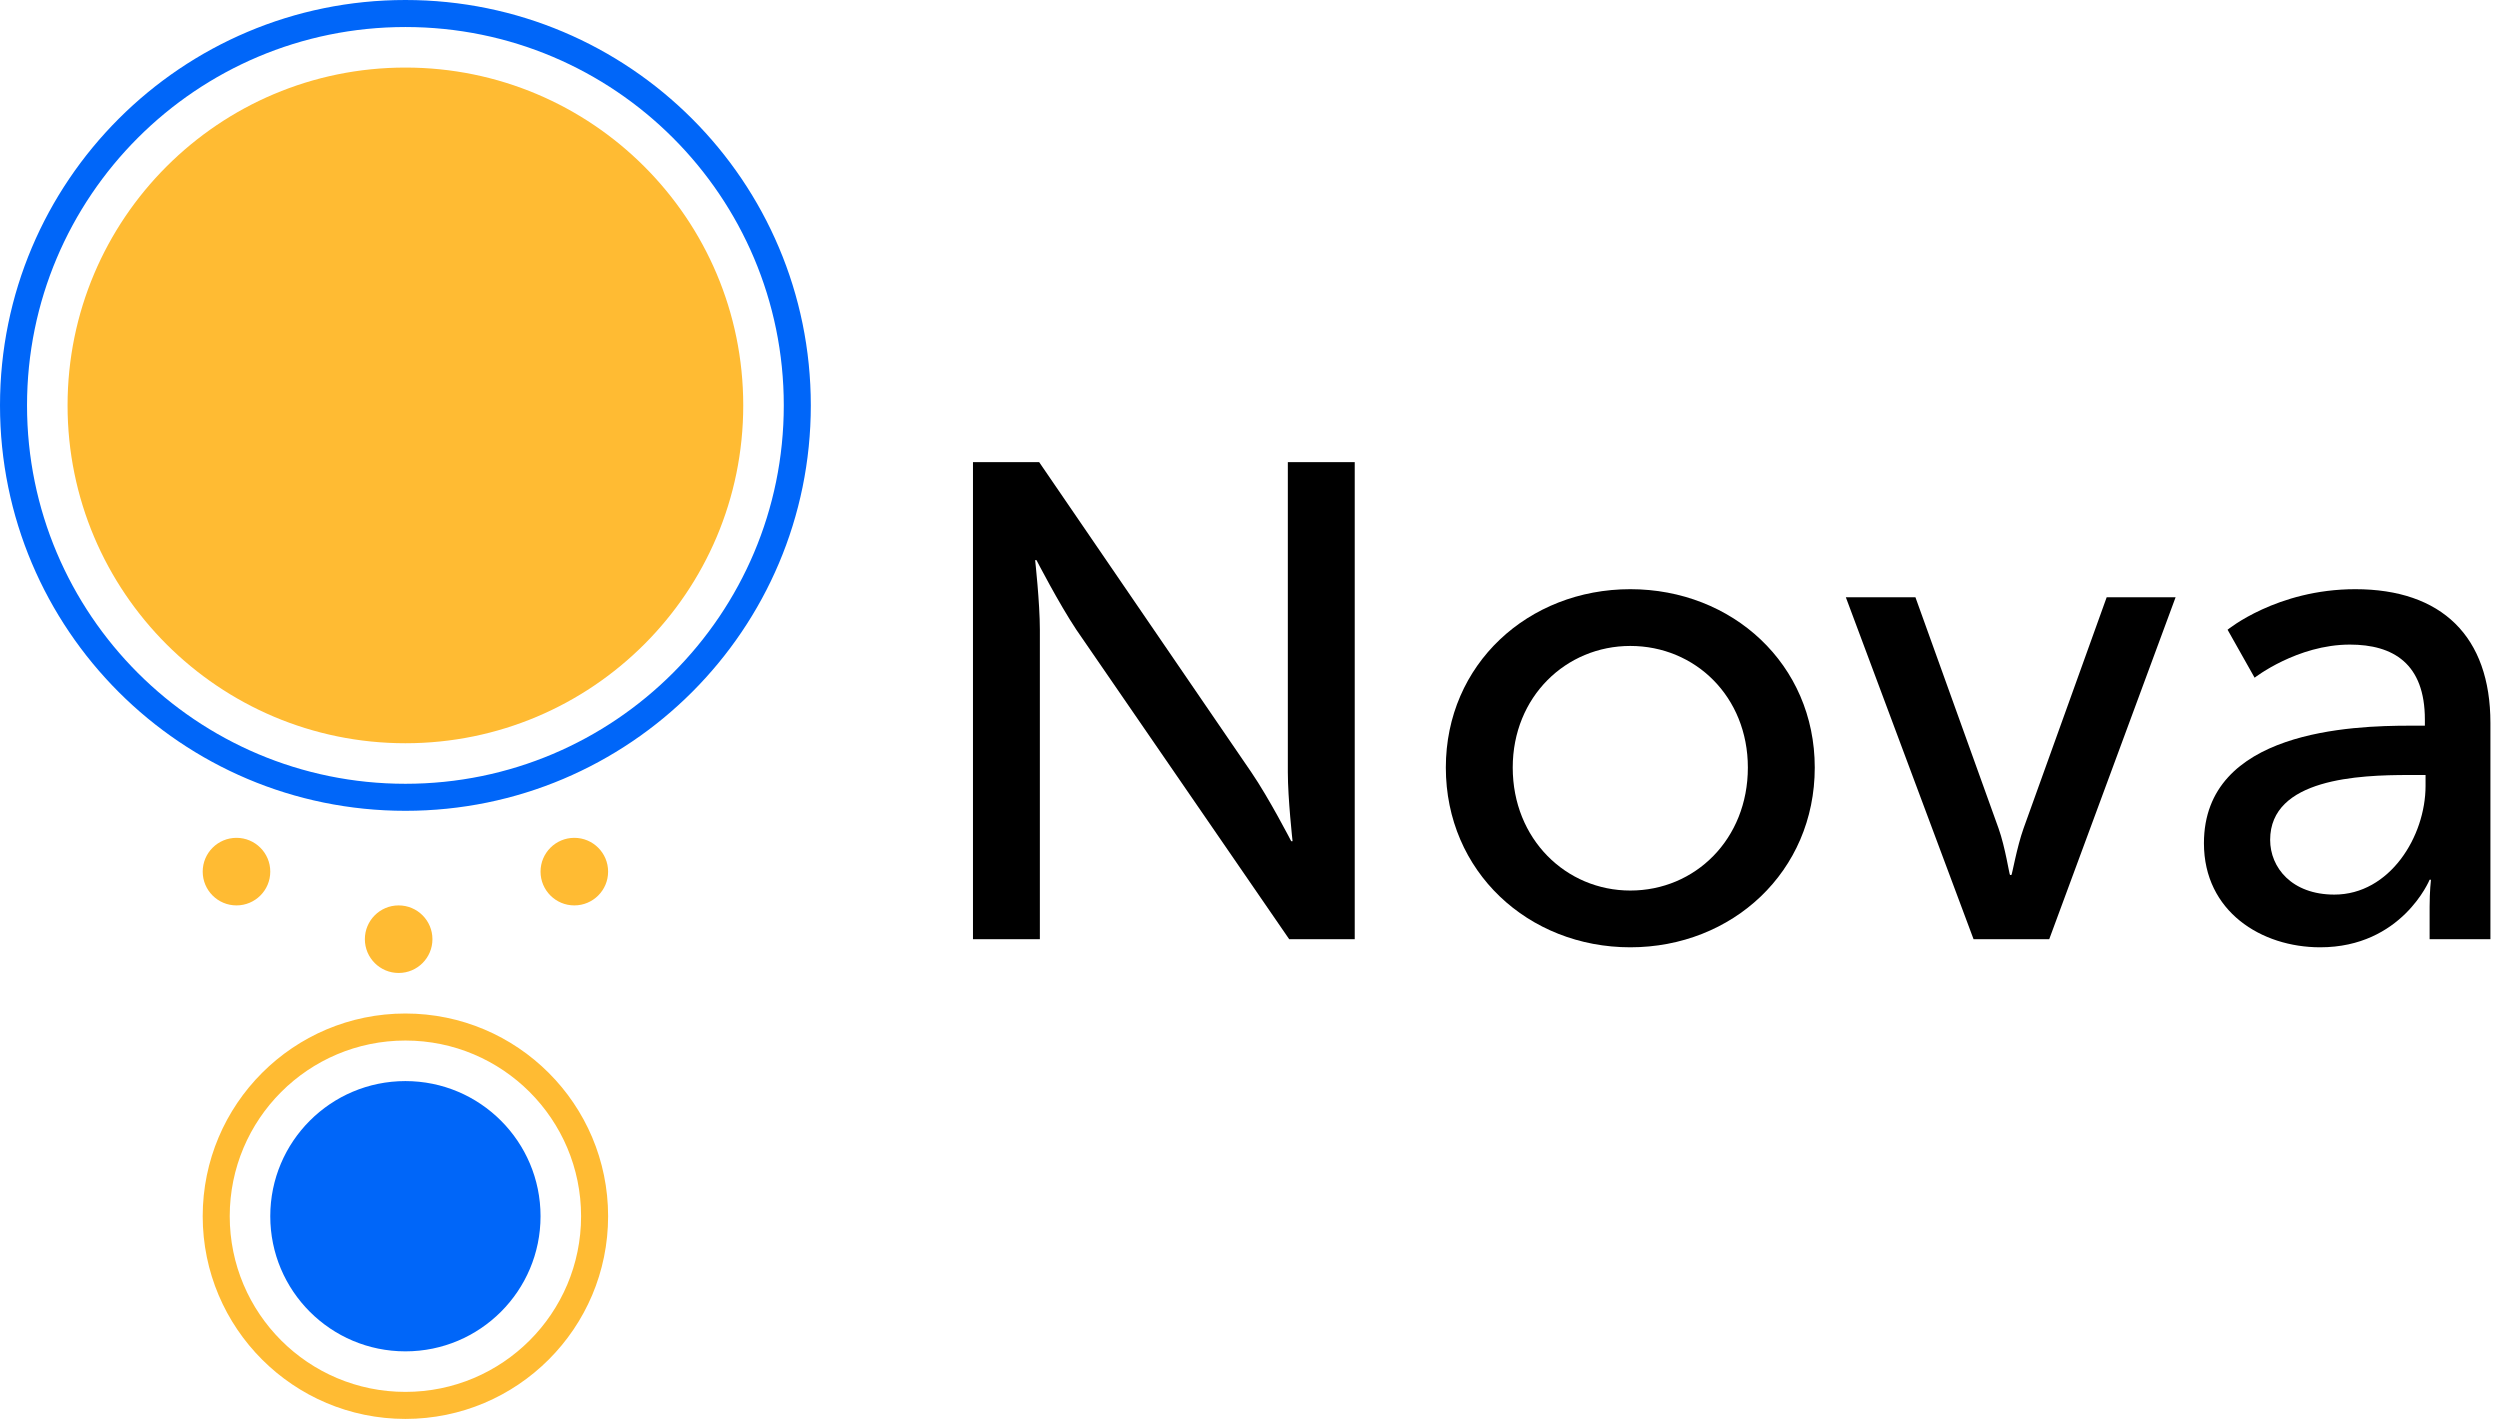 <svg width="185" height="105" viewBox="0 0 185 105" fill="none" xmlns="http://www.w3.org/2000/svg">
<path d="M55 30C55 43.807 43.807 55 30 55C16.193 55 5 43.807 5 30C5 16.193 16.193 5 30 5C43.807 5 55 16.193 55 30Z" fill="#FFBB33"/>
<path fill-rule="evenodd" clip-rule="evenodd" d="M30 58C45.464 58 58 45.464 58 30C58 14.536 45.464 2 30 2C14.536 2 2 14.536 2 30C2 45.464 14.536 58 30 58ZM30 60C46.569 60 60 46.569 60 30C60 13.431 46.569 0 30 0C13.431 0 0 13.431 0 30C0 46.569 13.431 60 30 60Z" fill="#0066F9"/>
<path d="M40 90C40 95.523 35.523 100 30 100C24.477 100 20 95.523 20 90C20 84.477 24.477 80 30 80C35.523 80 40 84.477 40 90Z" fill="#0066F9"/>
<path fill-rule="evenodd" clip-rule="evenodd" d="M30 103C37.18 103 43 97.18 43 90C43 82.82 37.18 77 30 77C22.82 77 17 82.82 17 90C17 97.18 22.82 103 30 103ZM30 105C38.284 105 45 98.284 45 90C45 81.716 38.284 75 30 75C21.716 75 15 81.716 15 90C15 98.284 21.716 105 30 105Z" fill="#FFBB33"/>
<path d="M20 64.5C20 65.881 18.881 67 17.5 67C16.119 67 15 65.881 15 64.5C15 63.119 16.119 62 17.5 62C18.881 62 20 63.119 20 64.5Z" fill="#FFBB33"/>
<path d="M45 64.5C45 65.881 43.881 67 42.5 67C41.119 67 40 65.881 40 64.5C40 63.119 41.119 62 42.5 62C43.881 62 45 63.119 45 64.5Z" fill="#FFBB33"/>
<path d="M32 69.5C32 70.881 30.881 72 29.5 72C28.119 72 27 70.881 27 69.5C27 68.119 28.119 67 29.5 67C30.881 67 32 68.119 32 69.5Z" fill="#FFBB33"/>
<path d="M72 69.5V34.2H76.9L92.6 57.15C93.9 59.05 95.55 62.25 95.55 62.25H95.65C95.65 62.25 95.3 59.1 95.3 57.15V34.2H100.25V69.5H95.4L79.65 46.6C78.35 44.65 76.7 41.45 76.7 41.45H76.6C76.6 41.45 76.95 44.6 76.95 46.6V69.5H72Z" fill="black"/>
<path d="M106.992 56.8C106.992 49.15 113.092 43.6 120.642 43.6C128.192 43.6 134.292 49.15 134.292 56.8C134.292 64.5 128.192 70.1 120.642 70.1C113.092 70.1 106.992 64.5 106.992 56.8ZM111.942 56.8C111.942 62.1 115.892 65.9 120.642 65.9C125.442 65.9 129.342 62.1 129.342 56.8C129.342 51.55 125.442 47.8 120.642 47.8C115.892 47.8 111.942 51.55 111.942 56.8Z" fill="black"/>
<path d="M146.043 69.5L136.593 44.2H141.743L147.893 61.3C148.393 62.7 148.693 64.75 148.743 64.75H148.843C148.893 64.75 149.243 62.7 149.743 61.3L155.893 44.2H160.993L151.643 69.5H146.043Z" fill="black"/>
<path d="M163.091 62.4C163.091 54.05 174.091 53.7 178.341 53.7H179.441V53.25C179.441 49.1 177.091 47.7 173.891 47.7C169.991 47.7 166.841 50.15 166.841 50.15L164.841 46.6C164.841 46.6 168.491 43.6 174.291 43.6C180.691 43.6 184.291 47.1 184.291 53.5V69.5H179.791V67.1C179.791 65.95 179.891 65.1 179.891 65.1H179.791C179.791 65.1 177.741 70.1 171.691 70.1C167.341 70.1 163.091 67.45 163.091 62.4ZM167.991 62.15C167.991 64.2 169.591 66.2 172.741 66.2C176.841 66.2 179.491 61.9 179.491 58.15V57.35H178.241C174.591 57.35 167.991 57.6 167.991 62.15Z" fill="black"/>
</svg>
